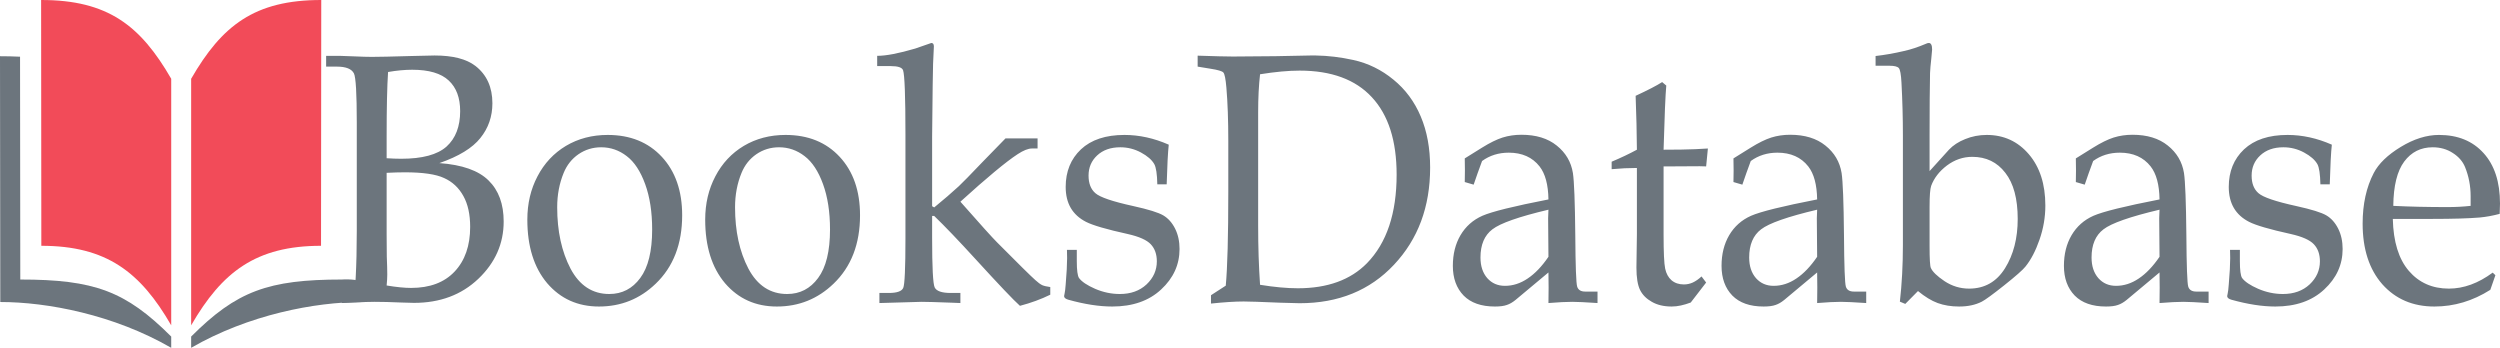 <?xml version="1.0" encoding="UTF-8" standalone="no"?>
<!-- Created with Inkscape (http://www.inkscape.org/) -->

<svg
   xmlns:dc="http://purl.org/dc/elements/1.1/"
   xmlns:cc="http://creativecommons.org/ns#"
   xmlns:rdf="http://www.w3.org/1999/02/22-rdf-syntax-ns#"
   xmlns:svg="http://www.w3.org/2000/svg"
   xmlns="http://www.w3.org/2000/svg"
   xmlns:xlink="http://www.w3.org/1999/xlink"
   xmlns:sodipodi="http://sodipodi.sourceforge.net/DTD/sodipodi-0.dtd"
   xmlns:inkscape="http://www.inkscape.org/namespaces/inkscape"
   width="1352.943"
   height="188.227"
   viewBox="0 0 1352.943 188.227"
   version="1.1"
   id="SVGRoot"
   inkscape:version="0.92.4 (5da689c313, 2019-01-14)"
   sodipodi:docname="booksDatabase.svg">
  <defs
     id="defs1381">
    <linearGradient
       inkscape:collect="always"
       id="linearGradient6831">
      <stop
         style="stop-color:#6c757d;stop-opacity:1;"
         offset="0"
         id="stop6827" />
      <stop
         style="stop-color:#6c757d;stop-opacity:0;"
         offset="1"
         id="stop6829" />
    </linearGradient>
    <linearGradient
       inkscape:collect="always"
       xlink:href="#linearGradient6831"
       id="linearGradient6833"
       x1="192.989"
       y1="95.129"
       x2="1423.89"
       y2="95.129"
       gradientUnits="userSpaceOnUse" />
  </defs>
  <sodipodi:namedview
     id="base"
     pagecolor="#ffffff"
     bordercolor="#666666"
     borderopacity="1.0"
     inkscape:pageopacity="0.0"
     inkscape:pageshadow="2"
     inkscape:zoom="0.70710678"
     inkscape:cx="537.94441"
     inkscape:cy="-73.007029"
     inkscape:document-units="px"
     inkscape:current-layer="layer1"
     showgrid="false"
     inkscape:window-width="1175"
     inkscape:window-height="704"
     inkscape:window-x="59"
     inkscape:window-y="110"
     inkscape:window-maximized="0"
     showguides="false" />
  <g
     inkscape:label="Layer 1"
     inkscape:groupmode="layer"
     id="layer1"
     transform="translate(-7.957,-4.963)">
    <path
       style="font-style:normal;font-variant:normal;font-weight:normal;font-stretch:normal;font-size:184.154px;line-height:1.2;font-family:cookie;-inkscape-font-specification:cookie;letter-spacing:0px;word-spacing:0px;fill:#6c757d;fill-opacity:1;stroke:none;stroke-width:2.877;"
       d="M 504.016 23.256 L 495.336 26.266 C 486.398 28.9 479.524 30.217 474.711 30.217 L 474.711 35.768 L 482.016 35.768 C 485.969 35.768 488.203 36.52 488.719 38.025 C 489.578 40.534 490.008 52.169 490.008 72.93 L 490.008 129.002 C 490.008 145.058 489.607 153.998 488.805 155.816 C 488.003 157.635 485.396 158.545 480.984 158.545 L 475.914 158.545 L 475.914 164 L 498.773 163.342 C 501.409 163.342 506.853 163.499 515.104 163.812 L 519.744 164 L 519.744 158.545 L 514.502 158.545 C 509.689 158.545 506.794 157.54 505.82 155.533 C 504.904 153.526 504.445 144.62 504.445 128.814 L 504.445 116.865 L 505.562 116.865 C 511.292 122.385 518.77 130.195 527.994 140.293 C 540.599 154.091 548.59 162.495 551.971 165.506 C 557.929 163.938 563.402 161.93 568.387 159.484 L 568.387 155.346 C 566.496 155.095 565.035 154.75 564.004 154.311 C 562.973 153.809 561.741 152.899 560.309 151.582 C 557.96 149.512 551.055 142.707 539.596 131.166 C 537.132 128.72 530.515 121.383 519.744 109.152 C 534.125 96.106 544.437 87.544 550.682 83.467 C 553.833 81.397 556.413 80.363 558.418 80.363 L 561.512 80.363 L 561.512 74.906 L 544.15 74.906 L 531.775 87.607 C 525.072 94.632 520.775 99.021 518.885 100.777 C 515.218 104.164 510.776 107.991 505.562 112.256 L 504.445 111.598 L 504.445 73.871 C 504.674 50.037 504.846 36.928 504.961 34.545 L 505.391 25.137 C 505.391 23.882 504.932 23.256 504.016 23.256 z M 1043.812 23.256 C 1043.354 23.256 1042.81 23.413 1042.18 23.727 C 1038.054 25.483 1034.159 26.769 1030.492 27.584 C 1025.164 28.838 1020.008 29.748 1015.023 30.312 L 1015.023 35.58 L 1022.5 35.58 C 1025.136 35.58 1026.825 35.987 1027.57 36.803 C 1028.315 37.618 1028.802 40.254 1029.031 44.707 C 1029.547 54.366 1029.805 63.805 1029.805 73.025 L 1029.805 132.766 C 1029.805 143.428 1029.261 153.589 1028.172 163.248 L 1031.094 164.471 L 1037.969 157.51 C 1041.693 160.583 1045.245 162.746 1048.625 164 C 1052.063 165.254 1055.931 165.883 1060.228 165.883 C 1064.984 165.883 1069.08 165.004 1072.518 163.248 C 1074.351 162.307 1078.39 159.359 1084.635 154.404 C 1090.937 149.387 1094.775 146 1096.15 144.244 C 1099.13 140.544 1101.65 135.714 1103.713 129.756 C 1105.833 123.735 1106.895 117.555 1106.895 111.221 C 1106.895 99.68 1103.914 90.429 1097.955 83.467 C 1091.996 76.505 1084.406 73.025 1075.182 73.025 C 1071.056 73.025 1067.161 73.778 1063.494 75.283 C 1059.885 76.726 1056.961 78.638 1054.727 81.021 L 1044.242 92.594 L 1044.242 72.648 C 1044.242 58.662 1044.328 47.622 1044.5 39.531 C 1044.557 37.775 1044.786 35.11 1045.188 31.535 L 1045.617 26.83 C 1045.617 24.447 1045.016 23.256 1043.812 23.256 z M 712.004 30.027 C 711.052 30.014 710.104 30.014 709.158 30.029 L 690.336 30.406 L 667.219 30.594 C 663.953 30.594 657.594 30.437 648.141 30.123 L 648.141 36.051 L 655.016 37.18 C 659.084 37.807 661.432 38.497 662.062 39.25 C 662.75 40.003 663.294 42.73 663.695 47.434 C 664.383 55.525 664.727 65.152 664.727 76.316 L 664.727 103.602 C 664.727 127.874 664.268 144.87 663.352 154.592 L 655.359 159.768 L 655.359 164.283 C 662.521 163.531 668.422 163.154 673.062 163.154 C 675.813 163.154 682.372 163.373 692.742 163.812 L 703.314 164.096 C 724.341 164.096 741.358 157.164 754.363 143.303 C 767.426 129.441 773.957 111.91 773.957 90.711 C 773.957 80.237 772.267 71.018 768.887 63.053 C 765.506 55.024 760.58 48.376 754.105 43.107 C 747.631 37.776 740.411 34.231 732.447 32.475 C 725.479 30.938 718.665 30.123 712.004 30.027 z M 235.191 30.029 L 222.645 30.312 C 211.988 30.626 204.856 30.781 201.246 30.781 C 198.897 30.781 195.66 30.688 191.535 30.5 L 183.627 30.217 L 176.494 30.217 L 176.494 36.051 L 182.338 36.051 C 187.208 36.051 190.275 37.275 191.535 39.721 C 192.566 41.79 193.082 50.664 193.082 66.344 L 193.082 124.957 C 193.082 134.491 192.882 142.989 192.48 150.453 C 192.366 152.774 191.965 154.436 191.277 155.439 C 190.647 156.443 188.554 157.886 185.002 159.768 L 185.002 164 L 192.137 163.719 C 196.319 163.468 199.842 163.342 202.707 163.342 C 206.66 163.342 211.501 163.468 217.23 163.719 L 224.02 163.906 C 238.114 163.906 249.716 159.579 258.826 150.924 C 267.993 142.206 272.576 131.857 272.576 119.877 C 272.576 110.406 269.855 103.005 264.412 97.674 C 258.969 92.28 250.09 89.144 237.771 88.266 C 248.256 84.628 255.646 80.113 259.943 74.719 C 264.298 69.325 266.475 63.052 266.475 55.902 C 266.475 47.184 263.41 40.441 257.279 35.674 C 252.409 31.911 245.046 30.029 235.191 30.029 z M 223.074 37.744 C 232.127 37.744 238.717 39.687 242.842 43.576 C 246.967 47.402 249.029 52.922 249.029 60.135 C 249.029 68.477 246.566 74.875 241.639 79.328 C 236.711 83.719 228.546 85.914 217.145 85.914 C 214.738 85.914 212.103 85.819 209.238 85.631 L 209.238 73.684 C 209.238 58.192 209.496 46.619 210.012 38.967 C 214.71 38.151 219.064 37.744 223.074 37.744 z M 703.314 38.215 C 720.503 38.215 733.537 43.013 742.418 52.609 C 751.356 62.206 755.824 76.16 755.824 94.475 C 755.824 115.486 750.468 131.481 739.754 142.457 C 730.873 151.489 718.411 156.004 702.369 156.004 C 696.468 156.004 689.649 155.377 681.914 154.123 C 681.227 144.213 680.883 133.581 680.883 122.229 L 680.883 60.699 C 680.883 53.047 681.227 46.211 681.914 40.189 C 690.164 38.872 697.299 38.215 703.314 38.215 z M 899.518 44.424 C 896.596 46.305 891.812 48.782 885.166 51.855 C 885.567 62.33 885.796 72.052 885.854 81.021 C 881.671 83.279 877.115 85.444 872.188 87.514 L 872.188 91.559 C 876.886 91.12 881.442 90.9 885.854 90.9 L 885.854 126.65 L 885.596 144.809 C 885.596 150.203 886.255 154.248 887.572 156.945 C 888.89 159.58 891.01 161.711 893.932 163.342 C 896.854 165.035 900.434 165.883 904.674 165.883 C 906.278 165.883 907.939 165.695 909.658 165.318 C 911.377 164.942 913.153 164.409 914.986 163.719 L 923.324 152.898 L 920.83 149.605 C 919.283 151.048 917.708 152.146 916.104 152.898 C 914.557 153.588 912.953 153.934 911.291 153.934 C 908.598 153.934 906.364 153.181 904.588 151.676 C 902.869 150.17 901.723 148.07 901.15 145.373 C 900.577 142.676 900.291 136.53 900.291 126.934 L 900.291 90.053 L 903.299 90.053 L 919.799 89.959 L 923.324 90.053 L 924.27 80.363 L 917.393 80.738 C 912.981 80.926 907.281 81.021 900.291 81.021 C 900.807 62.77 901.294 51.197 901.752 46.305 L 899.518 44.424 z M 823.373 72.93 C 819.764 72.93 816.355 73.432 813.146 74.436 C 809.995 75.439 806.3 77.258 802.061 79.893 L 792.693 85.725 L 792.779 92.217 L 792.693 98.52 L 797.506 99.932 C 798.881 95.855 800.399 91.59 802.061 87.137 C 804.123 85.631 806.357 84.503 808.764 83.75 C 811.17 82.997 813.748 82.621 816.498 82.621 C 823.717 82.621 829.276 85.098 833.172 90.053 C 836.266 94.004 837.87 99.962 837.984 107.928 C 819.306 111.566 807.389 114.514 802.232 116.771 C 797.133 119.029 793.18 122.542 790.373 127.309 C 787.623 132.013 786.248 137.532 786.248 143.867 C 786.248 150.578 788.196 155.941 792.092 159.955 C 795.988 163.906 801.631 165.883 809.021 165.883 C 811.772 165.883 813.92 165.6 815.467 165.035 C 817.014 164.533 818.589 163.624 820.193 162.307 L 837.984 147.443 C 838.042 150.203 838.07 152.93 838.07 155.627 L 837.984 164 C 843.37 163.561 847.667 163.342 850.875 163.342 C 853.453 163.342 858.008 163.561 864.539 164 L 864.539 157.791 L 857.836 157.791 C 855.544 157.791 854.112 156.912 853.539 155.156 C 852.966 153.4 852.622 144.087 852.508 127.215 C 852.336 109.339 851.906 98.145 851.219 93.629 C 850.245 87.608 847.323 82.652 842.453 78.764 C 837.64 74.875 831.28 72.93 823.373 72.93 z M 968.787 72.93 C 965.178 72.93 961.767 73.432 958.559 74.436 C 955.407 75.439 951.712 77.258 947.473 79.893 L 938.105 85.725 L 938.191 92.217 L 938.105 98.52 L 942.918 99.932 C 944.293 95.855 945.811 91.59 947.473 87.137 C 949.535 85.631 951.769 84.503 954.176 83.75 C 956.582 82.997 959.16 82.621 961.91 82.621 C 969.129 82.621 974.688 85.098 978.584 90.053 C 981.678 94.004 983.282 99.962 983.396 107.928 C 964.719 111.566 952.801 114.514 947.645 116.771 C 942.545 119.029 938.593 122.542 935.785 127.309 C 933.035 132.013 931.66 137.532 931.66 143.867 C 931.66 150.578 933.608 155.941 937.504 159.955 C 941.4 163.906 947.043 165.883 954.434 165.883 C 957.184 165.883 959.332 165.6 960.879 165.035 C 962.426 164.533 964.001 163.624 965.605 162.307 L 983.396 147.443 C 983.454 150.203 983.482 152.93 983.482 155.627 L 983.396 164 C 988.782 163.561 993.079 163.342 996.287 163.342 C 998.865 163.342 1003.42 163.561 1009.951 164 L 1009.951 157.791 L 1003.248 157.791 C 1000.956 157.791 999.524 156.912 998.951 155.156 C 998.378 153.4 998.035 144.087 997.92 127.215 C 997.748 109.339 997.318 98.145 996.631 93.629 C 995.657 87.608 992.735 82.652 987.865 78.764 C 983.053 74.875 976.694 72.93 968.787 72.93 z M 1154.076 72.93 C 1150.467 72.93 1147.056 73.432 1143.848 74.436 C 1140.697 75.439 1137.002 77.258 1132.762 79.893 L 1123.395 85.725 L 1123.48 92.217 L 1123.395 98.52 L 1128.207 99.932 C 1129.582 95.855 1131.1 91.59 1132.762 87.137 C 1134.824 85.631 1137.059 84.503 1139.465 83.75 C 1141.871 82.997 1144.449 82.621 1147.199 82.621 C 1154.418 82.621 1159.977 85.098 1163.873 90.053 C 1166.967 94.004 1168.571 99.962 1168.686 107.928 C 1150.008 111.566 1138.09 114.514 1132.934 116.771 C 1127.834 119.029 1123.882 122.542 1121.074 127.309 C 1118.324 132.013 1116.949 137.532 1116.949 143.867 C 1116.949 150.578 1118.897 155.941 1122.793 159.955 C 1126.689 163.906 1132.332 165.883 1139.723 165.883 C 1142.473 165.883 1144.621 165.6 1146.168 165.035 C 1147.715 164.533 1149.292 163.624 1150.897 162.307 L 1168.686 147.443 C 1168.743 150.203 1168.772 152.93 1168.772 155.627 L 1168.686 164 C 1174.071 163.561 1178.368 163.342 1181.576 163.342 C 1184.154 163.342 1188.709 163.561 1195.24 164 L 1195.24 157.791 L 1188.537 157.791 C 1186.245 157.791 1184.813 156.912 1184.24 155.156 C 1183.667 153.4 1183.324 144.087 1183.209 127.215 C 1183.037 109.339 1182.608 98.145 1181.92 93.629 C 1180.946 87.608 1178.024 82.652 1173.154 78.764 C 1168.342 74.875 1161.983 72.93 1154.076 72.93 z M 328.869 73.025 C 320.447 73.025 312.912 75 306.266 78.951 C 299.677 82.903 294.55 88.391 290.883 95.416 C 287.216 102.378 285.383 110.186 285.383 118.842 C 285.383 133.33 288.963 144.808 296.125 153.275 C 303.344 161.68 312.682 165.883 324.141 165.883 C 336.058 165.883 346.285 161.775 354.822 153.559 C 364.39 144.401 369.174 132.045 369.174 116.49 C 369.174 103.319 365.507 92.782 358.174 84.879 C 350.84 76.976 341.073 73.025 328.869 73.025 z M 425.123 73.025 C 416.701 73.025 409.166 75 402.52 78.951 C 395.931 82.903 390.804 88.391 387.137 95.416 C 383.47 102.378 381.637 110.186 381.637 118.842 C 381.637 133.33 385.217 144.808 392.379 153.275 C 399.598 161.68 408.938 165.883 420.396 165.883 C 432.314 165.883 442.539 161.775 451.076 153.559 C 460.644 144.401 465.43 132.045 465.43 116.49 C 465.43 103.319 461.761 92.782 454.428 84.879 C 447.094 76.976 437.327 73.025 425.123 73.025 z M 608.521 73.025 C 598.38 73.025 590.53 75.628 584.973 80.834 C 579.472 86.04 576.723 92.812 576.723 101.154 C 576.723 105.607 577.639 109.403 579.473 112.539 C 581.306 115.675 584.056 118.183 587.723 120.064 C 591.389 121.946 598.925 124.142 610.326 126.65 C 616.457 128.03 620.61 129.881 622.787 132.201 C 624.964 134.522 626.053 137.596 626.053 141.422 C 626.053 146.251 624.191 150.421 620.467 153.934 C 616.743 157.383 611.931 159.109 606.029 159.109 C 601.446 159.109 596.975 158.167 592.621 156.285 C 588.324 154.404 585.431 152.46 583.941 150.453 C 583.139 149.261 582.738 146.22 582.738 141.328 L 582.738 135.211 L 577.41 135.211 L 577.496 139.729 C 577.496 143.115 577.238 147.85 576.723 153.934 C 576.551 156.317 576.35 157.979 576.121 158.92 L 575.863 160.238 C 575.863 161.116 576.637 161.774 578.184 162.213 C 586.95 164.659 594.857 165.883 601.904 165.883 C 612.962 165.883 621.784 162.809 628.373 156.662 C 635.019 150.515 638.342 143.209 638.342 134.742 C 638.342 130.603 637.54 126.933 635.936 123.734 C 634.331 120.536 632.212 118.152 629.576 116.584 C 626.941 115.016 621.498 113.323 613.248 111.504 C 602.076 109.058 595.257 106.736 592.793 104.541 C 590.329 102.409 589.098 99.241 589.098 95.039 C 589.098 90.649 590.644 87.012 593.738 84.127 C 596.889 81.179 601.073 79.705 606.287 79.705 C 610.24 79.705 613.964 80.646 617.459 82.527 C 620.954 84.409 623.36 86.509 624.678 88.83 C 625.652 90.586 626.196 94.225 626.311 99.744 L 631.381 99.744 C 631.667 89.709 632.04 82.558 632.498 78.293 C 624.534 74.781 616.543 73.025 608.521 73.025 z M 1237.953 73.025 C 1227.812 73.025 1219.964 75.628 1214.406 80.834 C 1208.906 86.04 1206.156 92.812 1206.156 101.154 C 1206.156 105.607 1207.073 109.403 1208.906 112.539 C 1210.74 115.675 1213.489 118.183 1217.156 120.064 C 1220.823 121.946 1228.356 124.142 1239.758 126.65 C 1245.888 128.03 1250.043 129.881 1252.221 132.201 C 1254.398 134.522 1255.486 137.596 1255.486 141.422 C 1255.486 146.251 1253.624 150.421 1249.9 153.934 C 1246.176 157.383 1241.362 159.109 1235.461 159.109 C 1230.877 159.109 1226.409 158.167 1222.055 156.285 C 1217.758 154.404 1214.865 152.46 1213.375 150.453 C 1212.573 149.261 1212.172 146.22 1212.172 141.328 L 1212.172 135.211 L 1206.844 135.211 L 1206.93 139.729 C 1206.93 143.115 1206.672 147.85 1206.156 153.934 C 1205.984 156.317 1205.784 157.979 1205.555 158.92 L 1205.297 160.238 C 1205.297 161.116 1206.07 161.774 1207.617 162.213 C 1216.383 164.659 1224.289 165.883 1231.336 165.883 C 1242.394 165.883 1251.218 162.809 1257.807 156.662 C 1264.453 150.515 1267.775 143.209 1267.775 134.742 C 1267.775 130.603 1266.973 126.933 1265.369 123.734 C 1263.765 120.536 1261.645 118.152 1259.01 116.584 C 1256.374 115.016 1250.93 113.323 1242.68 111.504 C 1231.507 109.058 1224.69 106.736 1222.227 104.541 C 1219.763 102.409 1218.531 99.241 1218.531 95.039 C 1218.531 90.649 1220.078 87.012 1223.172 84.127 C 1226.323 81.179 1230.505 79.705 1235.719 79.705 C 1239.672 79.705 1243.398 80.646 1246.893 82.527 C 1250.388 84.409 1252.794 86.509 1254.111 88.83 C 1255.085 90.586 1255.63 94.225 1255.744 99.744 L 1260.814 99.744 C 1261.101 89.709 1261.473 82.558 1261.932 78.293 C 1253.968 74.781 1245.974 73.025 1237.953 73.025 z M 1319.941 73.025 C 1313.238 73.025 1306.335 75.188 1299.23 79.516 C 1292.126 83.843 1287.255 88.549 1284.619 93.629 C 1280.609 101.344 1278.603 110.469 1278.603 121.006 C 1278.603 134.804 1282.157 145.749 1289.262 153.84 C 1296.424 161.868 1305.819 165.883 1317.449 165.883 C 1322.778 165.883 1327.962 165.13 1333.004 163.625 C 1338.046 162.12 1342.946 159.86 1347.701 156.85 L 1350.451 148.947 L 1348.99 147.537 C 1345.094 150.422 1341.17 152.585 1337.217 154.027 C 1333.264 155.47 1329.28 156.191 1325.27 156.191 C 1316.332 156.191 1309.113 152.993 1303.613 146.596 C 1298.113 140.198 1295.22 130.821 1294.934 118.465 L 1316.418 118.465 C 1327.304 118.465 1335.813 118.215 1341.943 117.713 C 1345.381 117.399 1348.99 116.74 1352.772 115.736 L 1352.943 110.186 C 1352.943 98.457 1349.964 89.332 1344.006 82.809 C 1338.105 76.286 1330.082 73.025 1319.941 73.025 z M 325.344 79.705 C 330.443 79.705 335.056 81.303 339.182 84.502 C 343.307 87.638 346.629 92.686 349.15 99.648 C 351.671 106.548 352.932 114.734 352.932 124.205 C 352.932 135.934 350.783 144.683 346.486 150.453 C 342.247 156.223 336.661 159.109 329.729 159.109 C 320.619 159.109 313.628 154.53 308.758 145.373 C 303.945 136.153 301.539 125.083 301.539 112.162 C 301.539 105.451 302.713 99.241 305.062 93.533 C 306.781 89.331 309.445 85.976 313.055 83.467 C 316.722 80.958 320.818 79.705 325.344 79.705 z M 421.6 79.705 C 426.699 79.705 431.31 81.303 435.436 84.502 C 439.561 87.638 442.883 92.686 445.404 99.648 C 447.925 106.548 449.186 114.734 449.186 124.205 C 449.186 135.934 447.037 144.683 442.74 150.453 C 438.5 156.223 432.915 159.109 425.982 159.109 C 416.873 159.109 409.882 154.53 405.012 145.373 C 400.199 136.153 397.793 125.083 397.793 112.162 C 397.793 105.451 398.967 99.241 401.316 93.533 C 403.035 89.331 405.699 85.976 409.309 83.467 C 412.975 80.958 417.073 79.705 421.6 79.705 z M 1316.504 79.705 C 1320.629 79.705 1324.267 80.739 1327.418 82.809 C 1330.569 84.816 1332.775 87.356 1334.035 90.43 C 1336.041 95.385 1337.045 100.621 1337.045 106.141 L 1337.045 111.41 C 1333.034 111.849 1328.879 112.068 1324.582 112.068 C 1313.868 112.068 1304.072 111.849 1295.191 111.41 C 1295.306 100.559 1297.282 92.561 1301.121 87.418 C 1304.96 82.275 1310.087 79.705 1316.504 79.705 z M 1067.361 84.879 C 1074.867 84.879 1080.825 87.763 1085.236 93.533 C 1089.705 99.241 1091.939 107.551 1091.939 118.465 C 1091.939 128.939 1089.648 137.845 1085.064 145.184 C 1080.481 152.522 1074.007 156.191 1065.643 156.191 C 1060.83 156.191 1056.388 154.843 1052.32 152.146 C 1048.31 149.45 1045.846 147.066 1044.93 144.996 C 1044.471 143.993 1044.242 140.104 1044.242 133.33 L 1044.242 111.879 C 1044.242 105.983 1044.529 102.221 1045.102 100.59 C 1046.649 96.388 1049.484 92.718 1053.609 89.582 C 1057.792 86.446 1062.377 84.879 1067.361 84.879 z M 219.121 93.252 C 228.861 93.252 235.938 94.288 240.35 96.357 C 244.819 98.364 248.284 101.594 250.748 106.047 C 253.212 110.437 254.443 116.019 254.443 122.793 C 254.443 132.954 251.636 141.014 246.021 146.973 C 240.464 152.868 232.614 155.816 222.473 155.816 C 218.978 155.816 214.567 155.376 209.238 154.498 C 209.467 152.24 209.582 150.266 209.582 148.572 C 209.582 146.314 209.496 143.052 209.324 138.787 L 209.238 126.934 L 209.238 93.533 C 212.905 93.345 216.199 93.252 219.121 93.252 z M 837.984 113.479 L 837.812 118.09 L 837.984 138.975 C 834.432 144.18 830.678 148.1 826.725 150.734 C 822.829 153.369 818.733 154.688 814.436 154.688 C 810.54 154.688 807.36 153.307 804.896 150.547 C 802.433 147.724 801.201 143.993 801.201 139.352 C 801.201 132.452 803.349 127.373 807.646 124.111 C 811.944 120.787 822.057 117.242 837.984 113.479 z M 983.396 113.479 L 983.225 118.09 L 983.396 138.975 C 979.844 144.18 976.092 148.1 972.139 150.734 C 968.243 153.369 964.145 154.688 959.848 154.688 C 955.952 154.688 952.772 153.307 950.309 150.547 C 947.845 147.724 946.613 143.993 946.613 139.352 C 946.613 132.452 948.762 127.373 953.059 124.111 C 957.356 120.787 967.469 117.242 983.396 113.479 z M 1168.686 113.479 L 1168.514 118.09 L 1168.686 138.975 C 1165.133 144.18 1161.381 148.1 1157.428 150.734 C 1153.532 153.369 1149.434 154.688 1145.137 154.688 C 1141.241 154.688 1138.061 153.307 1135.598 150.547 C 1133.134 147.724 1131.902 143.993 1131.902 139.352 C 1131.902 132.452 1134.051 127.373 1138.348 124.111 C 1142.645 120.787 1152.758 117.242 1168.686 113.479 z "
       transform="translate(7.957,4.963)"
       id="text6225" />
    <g
       id="g6221"
       transform="translate(-33.99,1.934)">
      <path
         id="path5125"
         d="m 41.947,33.455 0.159,133.017 c 25.457,0 61.394,6.826 92.5,24.785 v -6.085 C 109.991,160.556 92.9,154.302 52.927,154.302 L 52.798,33.715 C 49.077,33.538 45.452,33.455 41.947,33.455 Z"
         style="fill:#6c757d;fill-opacity:1;stroke:none;stroke-width:3.043px;stroke-linecap:butt;stroke-linejoin:miter;stroke-opacity:1"
         inkscape:connector-curvature="0" />
      <path
         style="fill:#f24b59;fill-opacity:1;stroke:none;stroke-width:2.652px;stroke-linecap:butt;stroke-linejoin:miter;stroke-opacity:1"
         d="m 64.316,136.046 c 35.211,0 53.614,14.158 70.289,43.041 V 45.654 C 117.962,16.826 100.311,3.029 64.196,3.029 Z"
         id="path5146"
         inkscape:connector-curvature="0"
         sodipodi:nodetypes="ccccc" />
      <path
         id="path5150"
         d="m 227.073,154.302 c -39.974,0 -57.064,6.254 -81.679,30.869 v 6.085 c 31.105,-17.959 67.043,-24.785 92.5,-24.785 11.818,-13.959 -10.82,-12.17 -10.82,-12.17 z"
         style="fill:#6c757d;fill-opacity:1;stroke:none;stroke-width:3.043px;stroke-linecap:butt;stroke-linejoin:miter;stroke-opacity:1"
         inkscape:connector-curvature="0"
         sodipodi:nodetypes="ccccc" />
      <path
         sodipodi:nodetypes="ccccc"
         inkscape:connector-curvature="0"
         id="path5154"
         d="m 215.683,136.046 c -35.211,0 -53.614,14.158 -70.289,43.041 V 45.654 c 16.644,-28.828 34.295,-42.625 70.41,-42.625 z"
         style="fill:#f24b59;fill-opacity:1;stroke:none;stroke-width:2.652px;stroke-linecap:butt;stroke-linejoin:miter;stroke-opacity:1" />
    </g>
  </g>
</svg>
